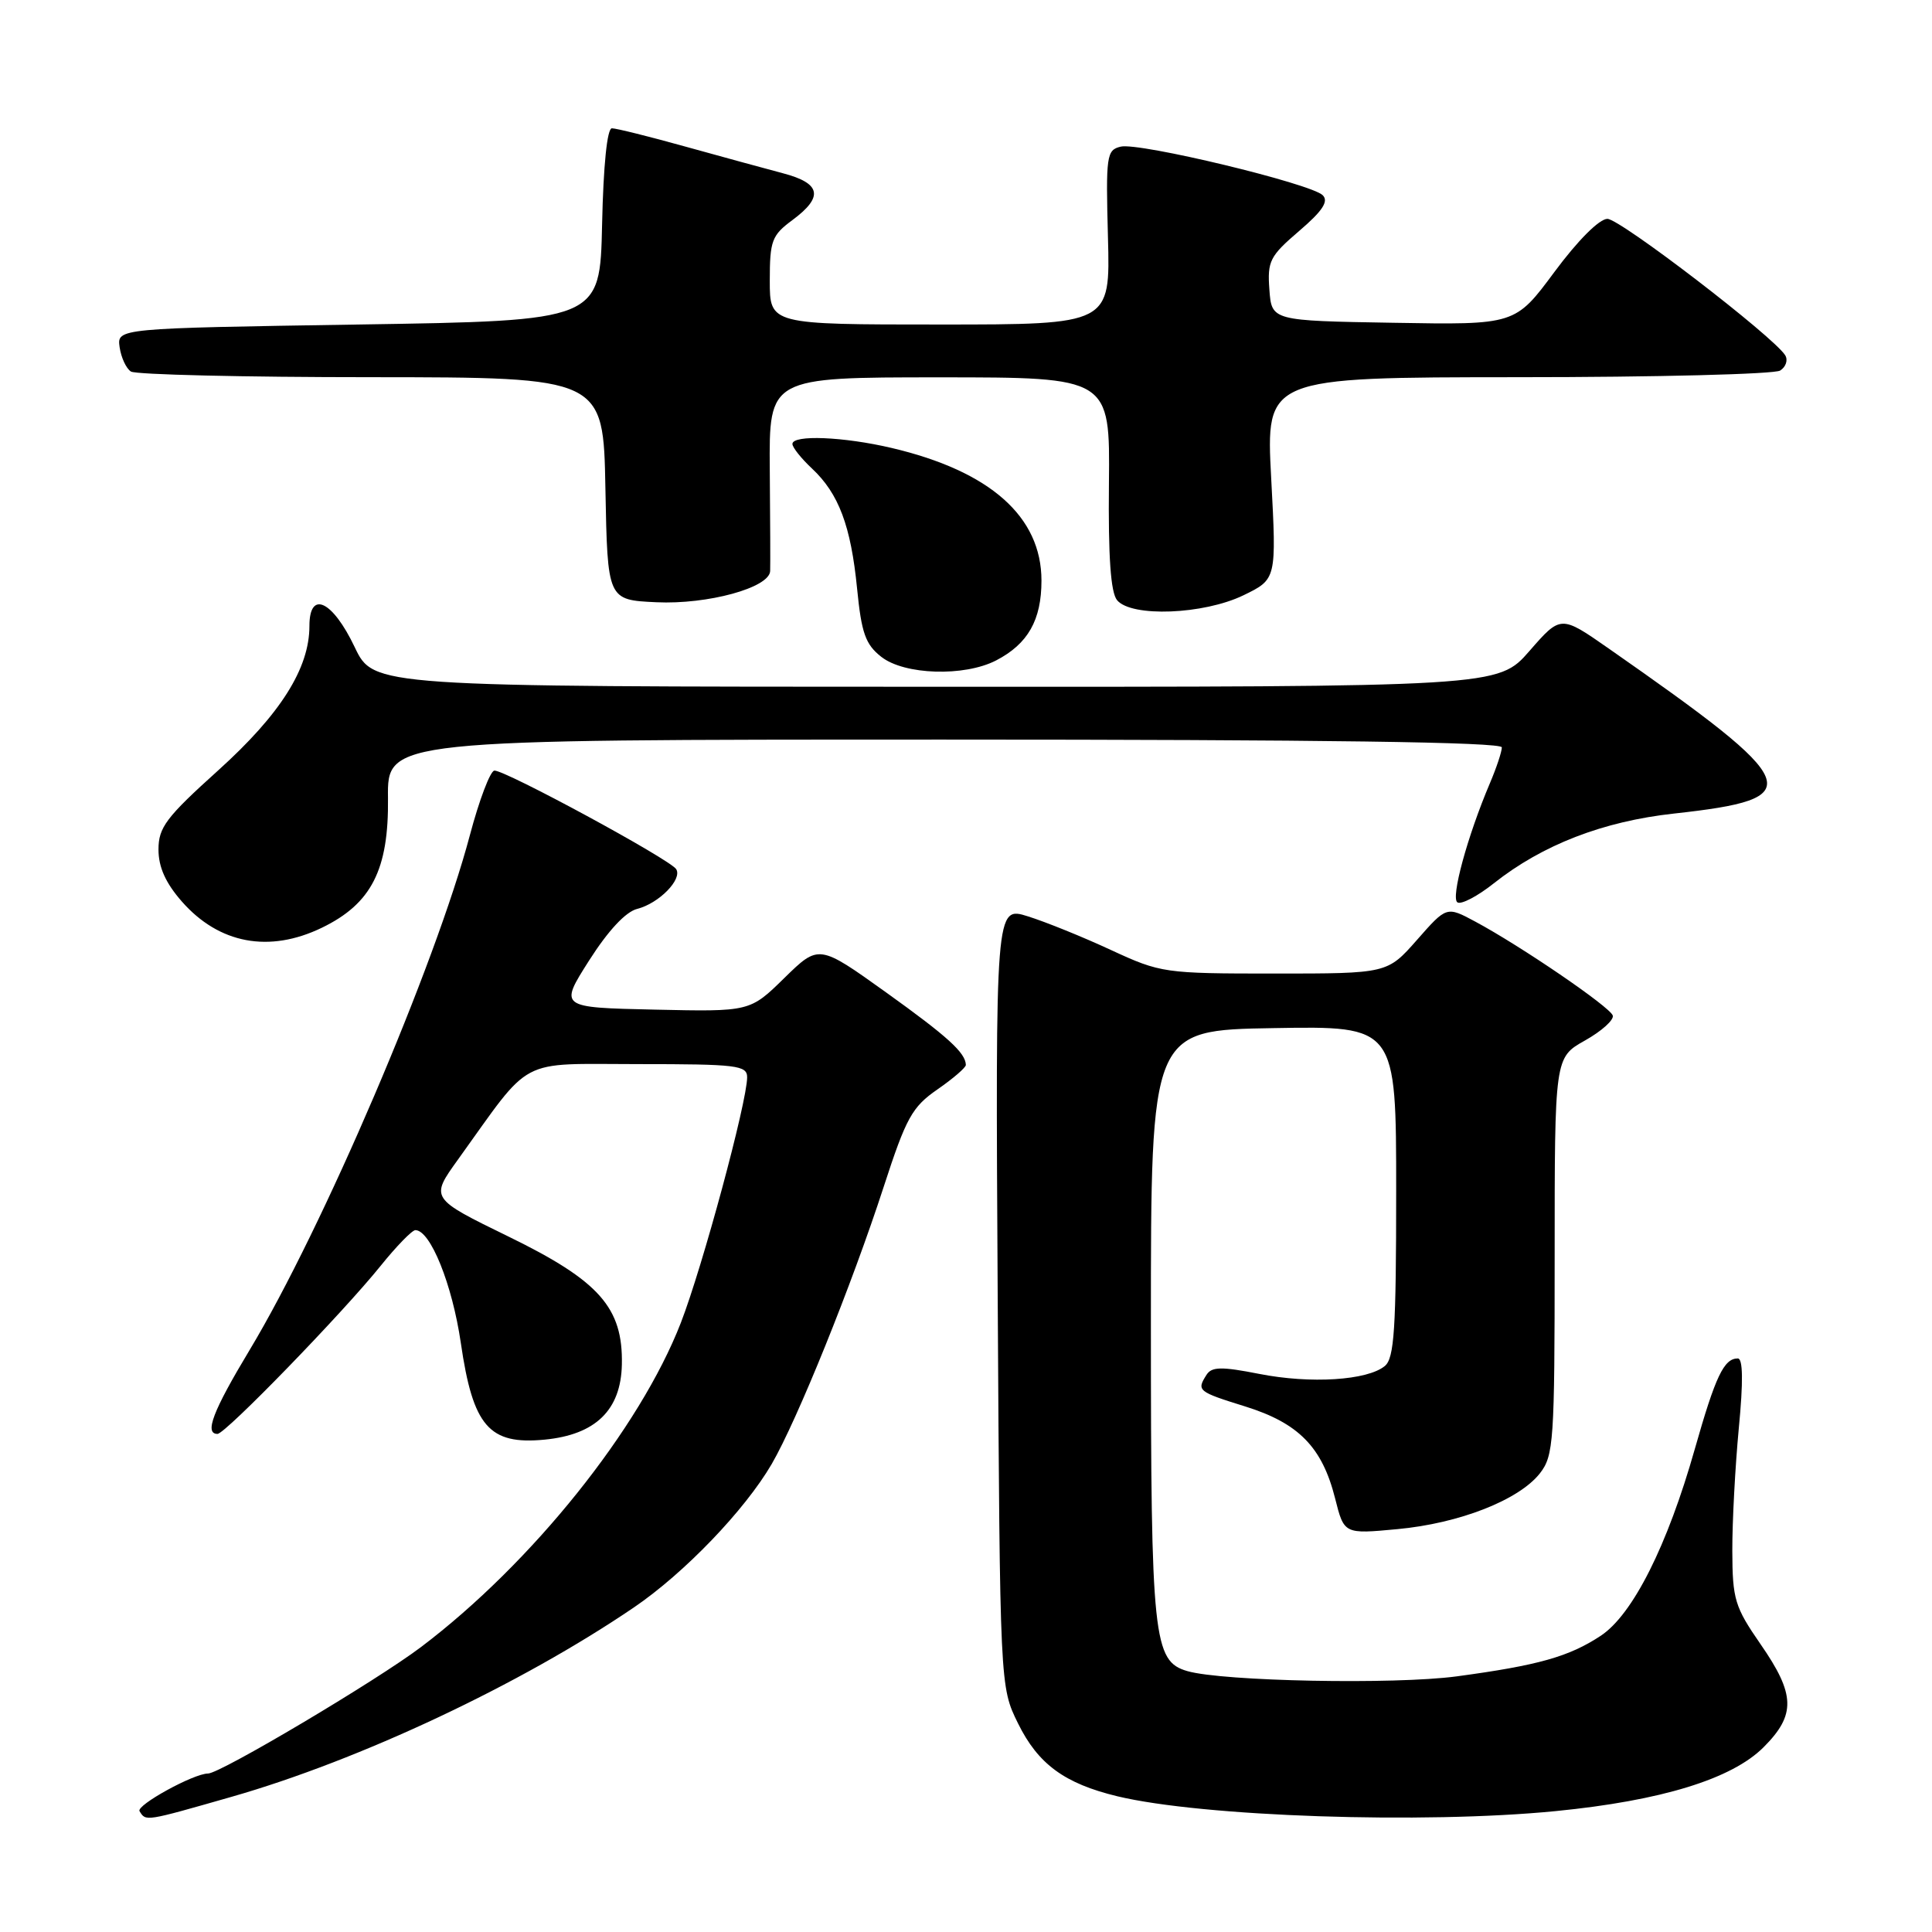 <?xml version="1.0" encoding="UTF-8" standalone="no"?>
<!DOCTYPE svg PUBLIC "-//W3C//DTD SVG 1.1//EN" "http://www.w3.org/Graphics/SVG/1.1/DTD/svg11.dtd" >
<svg xmlns="http://www.w3.org/2000/svg" xmlns:xlink="http://www.w3.org/1999/xlink" version="1.1" viewBox="0 0 256 256">
 <g >
 <path fill="currentColor"
d=" M 30.64 238.10 C 47.68 233.23 68.97 223.21 84.00 212.99 C 90.68 208.45 98.70 200.09 102.25 194.00 C 105.64 188.16 112.88 170.24 117.10 157.24 C 120.07 148.10 120.85 146.68 124.22 144.35 C 126.30 142.91 127.99 141.45 127.98 141.11 C 127.94 139.50 125.60 137.37 117.40 131.49 C 108.50 125.12 108.50 125.12 103.93 129.59 C 99.37 134.06 99.37 134.06 86.73 133.78 C 74.10 133.50 74.10 133.50 78.06 127.27 C 80.59 123.30 82.91 120.81 84.44 120.43 C 87.31 119.70 90.44 116.52 89.60 115.17 C 88.81 113.88 66.78 101.95 65.50 102.11 C 64.95 102.18 63.49 106.03 62.26 110.67 C 57.69 127.90 42.75 162.81 33.06 178.91 C 28.21 186.97 27.05 190.00 28.82 190.00 C 29.86 190.00 45.37 174.02 50.42 167.75 C 52.52 165.14 54.60 163.00 55.04 163.00 C 57.03 163.00 59.93 170.20 61.06 177.94 C 62.67 189.00 64.80 191.47 72.16 190.76 C 78.91 190.11 82.27 186.85 82.40 180.82 C 82.56 173.28 79.43 169.73 67.40 163.86 C 56.99 158.78 56.99 158.78 60.69 153.64 C 70.63 139.82 68.40 141.00 84.58 141.00 C 97.65 141.00 99.00 141.16 99.00 142.75 C 98.99 146.02 93.09 167.86 90.21 175.29 C 84.77 189.29 70.47 207.14 55.79 218.24 C 49.89 222.70 29.18 235.00 27.57 235.00 C 25.66 235.00 18.01 239.21 18.49 239.99 C 19.34 241.36 19.16 241.38 30.64 238.10 Z  M 206.14 239.98 C 220.14 238.60 229.47 235.73 233.68 231.52 C 237.98 227.22 237.90 224.52 233.28 217.86 C 229.87 212.93 229.56 211.93 229.54 205.50 C 229.53 201.65 229.92 194.34 230.40 189.25 C 231.00 183.05 230.95 180.00 230.27 180.00 C 228.43 180.00 227.31 182.36 224.58 191.97 C 220.94 204.82 216.35 213.93 212.12 216.74 C 207.91 219.52 203.84 220.67 193.00 222.13 C 184.78 223.23 162.03 222.79 157.33 221.43 C 152.82 220.13 152.50 217.10 152.50 175.50 C 152.50 136.50 152.50 136.50 168.75 136.23 C 185.00 135.95 185.00 135.95 185.00 157.85 C 185.00 176.11 184.75 179.96 183.50 181.00 C 181.19 182.91 173.66 183.39 166.86 182.05 C 161.84 181.06 160.56 181.09 159.87 182.17 C 158.54 184.27 158.69 184.40 165.02 186.37 C 172.09 188.58 175.20 191.76 176.91 198.55 C 178.10 203.28 178.10 203.28 185.15 202.62 C 193.37 201.86 201.25 198.77 204.04 195.23 C 205.87 192.89 206.00 191.05 206.00 166.43 C 206.00 140.13 206.00 140.13 210.02 137.87 C 212.23 136.63 213.88 135.14 213.70 134.56 C 213.32 133.41 201.53 125.36 195.45 122.10 C 191.68 120.08 191.68 120.08 187.76 124.54 C 183.83 129.00 183.83 129.00 168.89 129.00 C 154.28 129.00 153.81 128.93 147.23 125.89 C 143.53 124.17 138.57 122.16 136.20 121.42 C 131.90 120.07 131.90 120.07 132.20 171.78 C 132.50 223.50 132.50 223.50 134.89 228.35 C 137.55 233.76 141.06 236.33 148.07 238.02 C 159.34 240.72 188.61 241.71 206.14 239.98 Z  M 42.65 122.93 C 49.22 119.75 51.52 115.24 51.41 105.75 C 51.32 98.00 51.32 98.00 125.16 98.00 C 175.25 98.00 199.00 98.33 199.00 99.03 C 199.00 99.60 198.29 101.74 197.42 103.78 C 194.43 110.82 192.20 119.01 193.12 119.57 C 193.62 119.89 195.79 118.75 197.93 117.05 C 204.38 111.94 212.42 108.83 221.82 107.80 C 239.80 105.82 239.09 104.03 213.16 85.93 C 206.81 81.50 206.81 81.50 202.66 86.26 C 198.50 91.02 198.50 91.02 124.00 91.00 C 49.50 90.99 49.50 90.99 47.00 85.75 C 44.06 79.57 41.00 78.14 41.00 82.94 C 41.00 88.57 37.16 94.64 28.90 102.09 C 22.01 108.30 21.00 109.64 21.00 112.57 C 21.00 114.90 21.95 117.01 24.10 119.46 C 29.02 125.06 35.67 126.31 42.65 122.93 Z  M 131.99 87.51 C 136.21 85.32 138.00 82.17 138.00 76.93 C 138.00 68.46 131.20 62.43 118.16 59.36 C 111.78 57.86 105.00 57.58 105.00 58.83 C 105.00 59.28 106.16 60.74 107.59 62.08 C 111.14 65.40 112.75 69.69 113.57 78.00 C 114.15 83.89 114.68 85.39 116.77 87.03 C 119.83 89.44 127.77 89.69 131.99 87.51 Z  M 164.76 78.88 C 169.15 76.75 169.15 76.75 168.44 63.38 C 167.73 50.00 167.73 50.00 201.12 49.98 C 219.48 49.98 235.12 49.58 235.88 49.10 C 236.64 48.62 236.94 47.71 236.55 47.08 C 235.02 44.61 214.68 29.00 212.99 29.00 C 211.92 29.00 209.07 31.85 205.98 36.02 C 200.77 43.05 200.77 43.05 184.64 42.77 C 168.50 42.50 168.50 42.50 168.20 38.37 C 167.92 34.60 168.26 33.93 172.14 30.61 C 175.25 27.95 176.08 26.68 175.27 25.87 C 173.73 24.33 150.94 18.84 148.50 19.43 C 146.62 19.88 146.52 20.60 146.81 31.45 C 147.12 43.00 147.12 43.00 124.56 43.00 C 102.00 43.00 102.00 43.00 102.00 37.19 C 102.00 31.89 102.27 31.18 105.00 29.16 C 109.16 26.08 108.80 24.29 103.75 22.96 C 101.41 22.34 95.59 20.75 90.80 19.42 C 86.02 18.09 81.65 17.00 81.08 17.00 C 80.45 17.00 79.95 21.90 79.78 29.75 C 79.50 42.50 79.50 42.50 47.50 43.00 C 15.50 43.50 15.50 43.50 15.85 46.00 C 16.05 47.38 16.72 48.83 17.35 49.23 C 17.98 49.64 32.33 49.98 49.22 49.98 C 79.95 50.00 79.95 50.00 80.22 64.75 C 80.50 79.50 80.50 79.50 86.97 79.80 C 93.76 80.12 101.95 77.88 102.05 75.67 C 102.08 75.03 102.06 68.99 102.00 62.25 C 101.90 50.00 101.90 50.00 124.49 50.00 C 147.08 50.00 147.08 50.00 146.94 64.03 C 146.84 73.79 147.17 78.50 148.02 79.53 C 149.92 81.81 159.47 81.44 164.76 78.88 Z "/>
</g>
</svg>